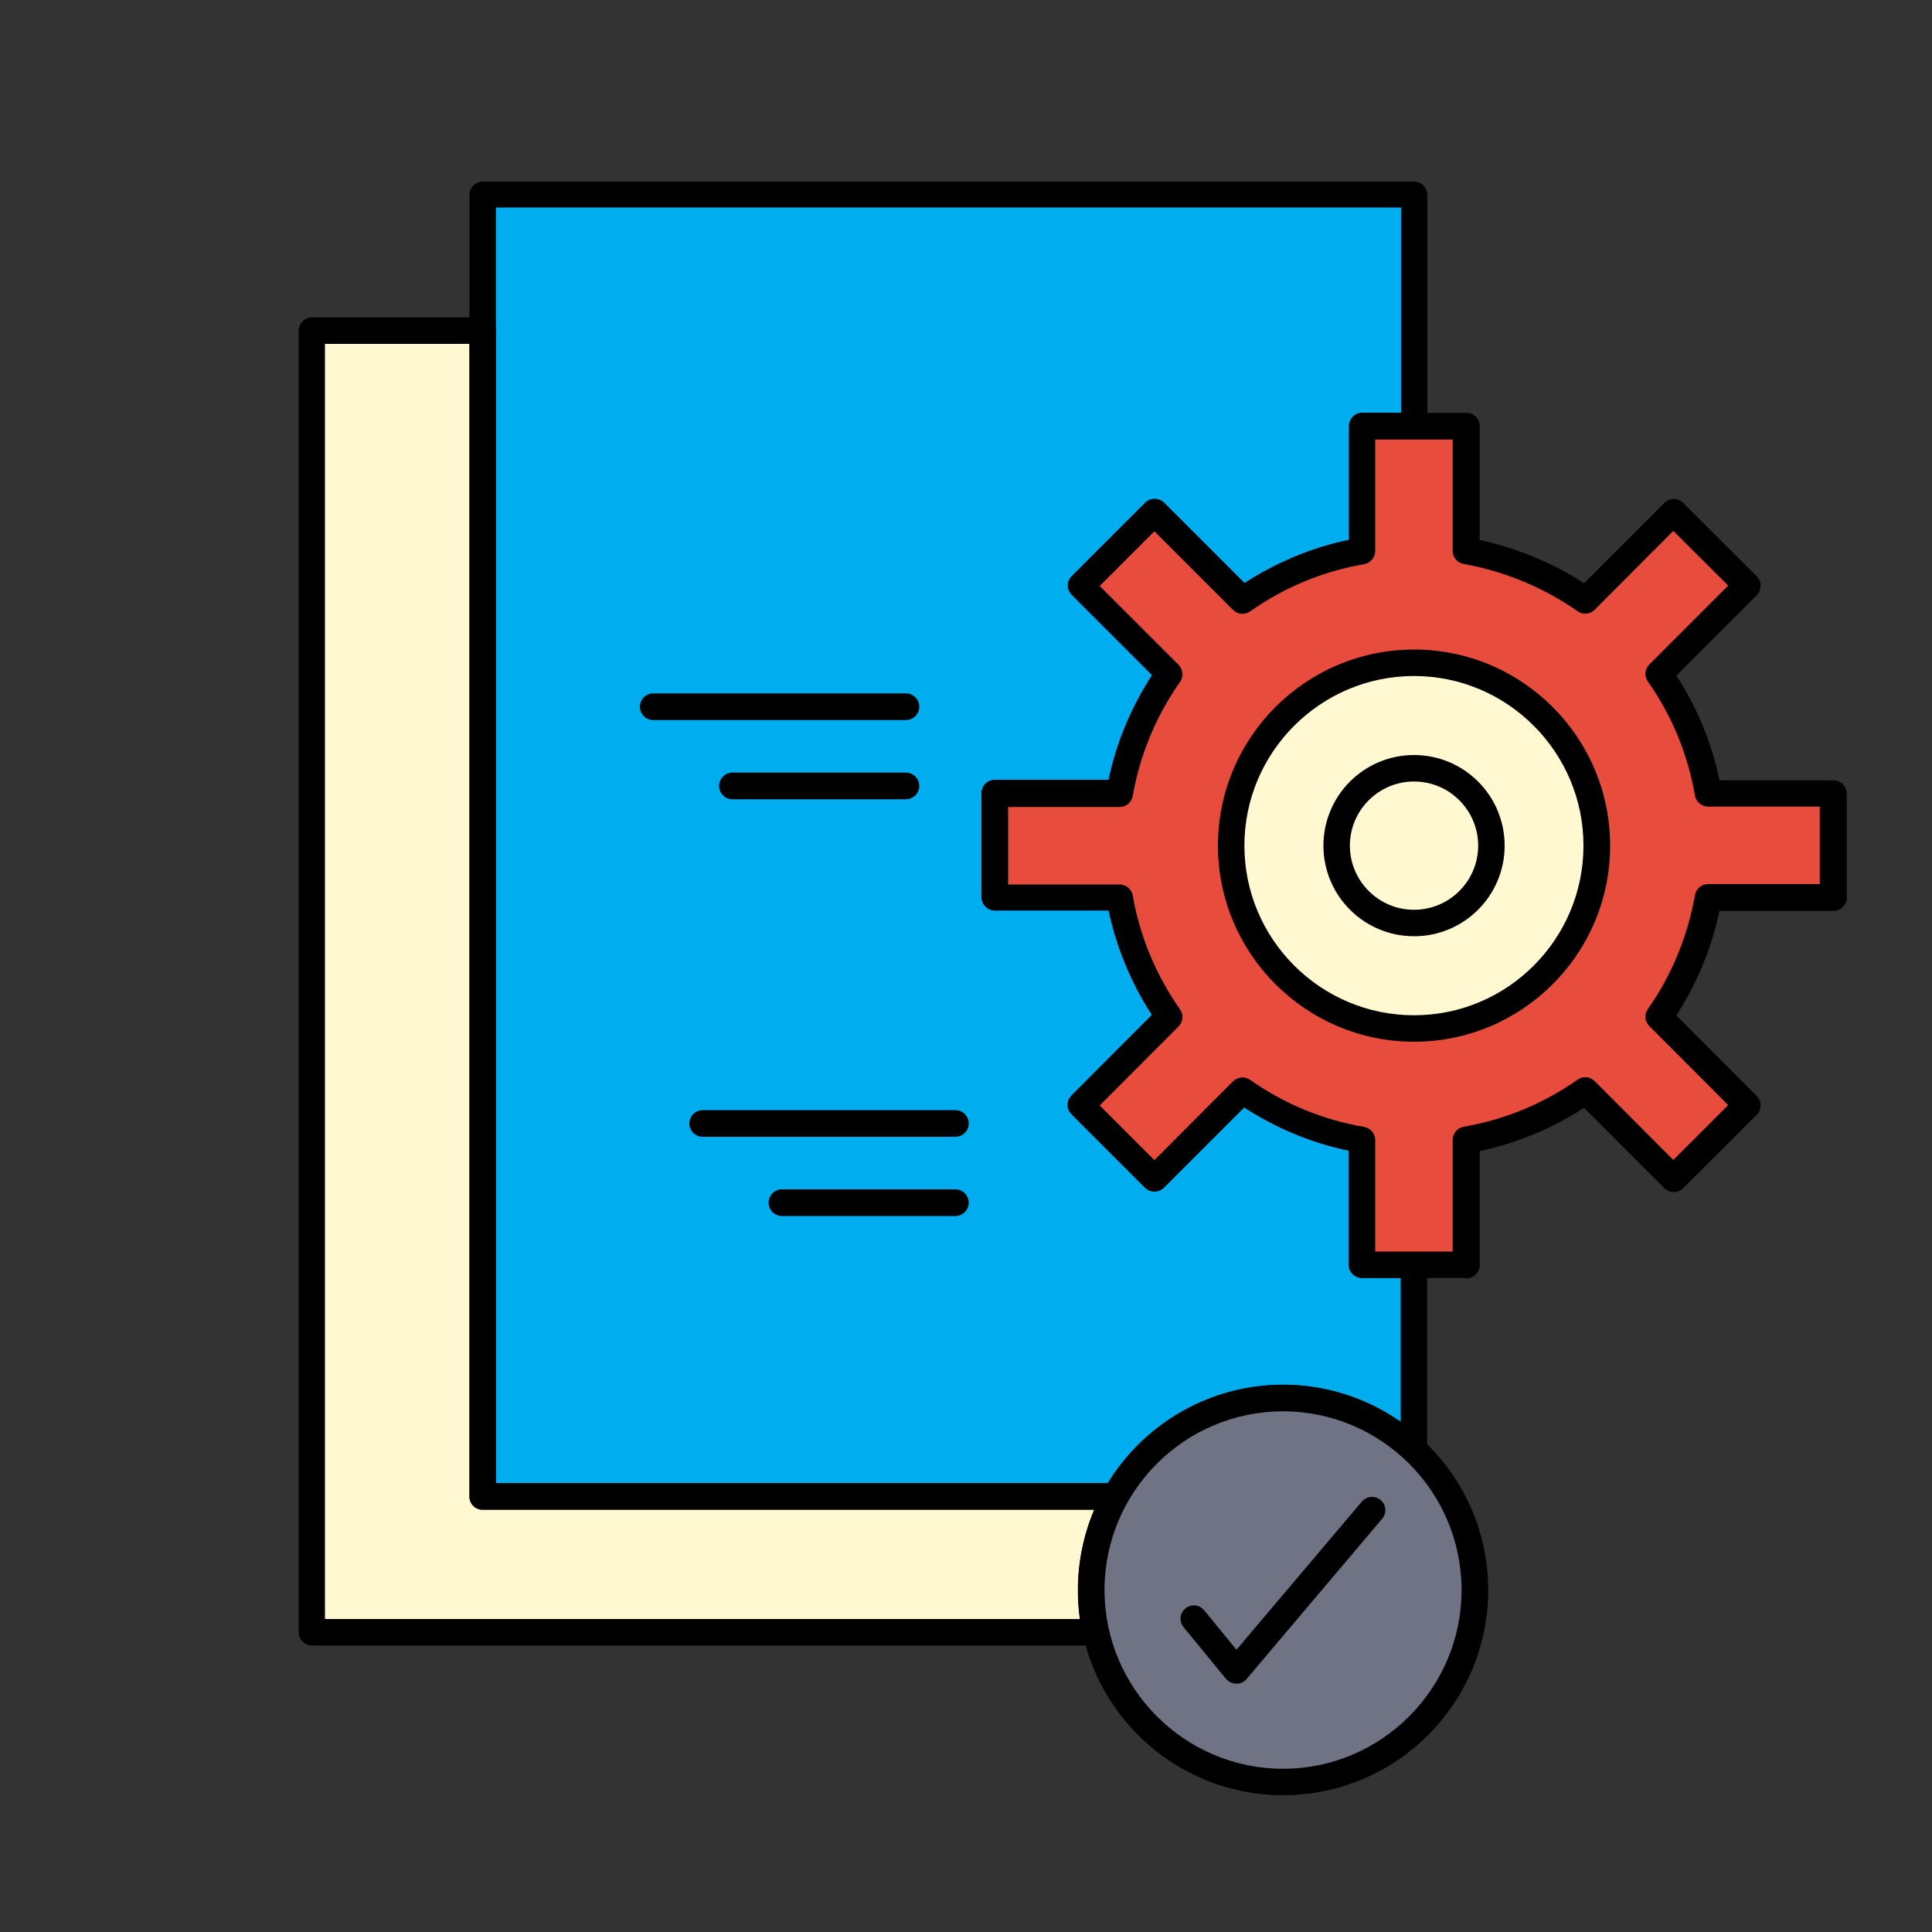 <?xml version="1.0" encoding="UTF-8"?>
<svg id="Layer_1" data-name="Layer 1" xmlns="http://www.w3.org/2000/svg" version="1.1" viewBox="0 0 100 100">
  <rect x="0" y="0" width="100" height="100" fill="#333333" stroke="none"/>
  <defs>
    <style>
      .cls-1 {
        fill: #000;
      }

      .cls-1, .cls-2, .cls-3, .cls-4, .cls-5 {
        stroke-width: 0px;
      }

      .cls-2 {
        fill: #e84c3d;
      }

      .cls-3 {
        fill: #fff8d1;
      }

      .cls-4 {
        fill: #00adef;
      }

      .cls-5 {
        fill: #707384;
      }
    </style>
  </defs>
  <g>
    <path class="cls-4" d="M24.99,10.09h48.2v11.99h-2.69v6.45c-2.27.4-4.37,1.29-6.18,2.56l-4.56-4.56-3.8,3.8,4.56,4.56c-1.27,1.82-2.17,3.91-2.56,6.19h-6.45v5.38h6.45c.4,2.27,1.29,4.37,2.56,6.18l-4.56,4.57,3.8,3.8,4.56-4.56c1.82,1.27,3.91,2.16,6.18,2.55v6.46h2.69v9.57c-1.77-1.67-4.16-2.68-6.78-2.68-3.74,0-6.97,2.05-8.68,5.1H24.99V10.09Z"/>
    <path class="cls-1" d="M57.73,78.14H24.99c-.38,0-.69-.31-.69-.69V10.09c0-.38.31-.69.69-.69h48.2c.38,0,.69.31.69.69v11.99c0,.38-.31.69-.69.69h-2.01v5.77c0,.33-.24.62-.57.68-2.13.37-4.12,1.19-5.91,2.45-.27.19-.64.16-.88-.08l-4.07-4.07-2.83,2.83,4.08,4.08c.23.23.27.61.08.88-1.26,1.8-2.08,3.79-2.45,5.91-.06.33-.34.57-.68.57h-5.77v4.01h5.77c.33,0,.62.24.67.56.38,2.12,1.22,4.16,2.45,5.9.19.27.16.64-.08.88l-4.08,4.09,2.83,2.83,4.07-4.08c.24-.23.6-.27.88-.08,1.78,1.25,3.77,2.07,5.91,2.44.33.06.57.34.57.68v5.78h2.01c.38,0,.69.31.69.69v9.57c0,.27-.16.52-.41.63-.25.11-.54.06-.74-.13-1.71-1.61-3.95-2.5-6.31-2.5-3.34,0-6.44,1.82-8.08,4.75-.12.22-.35.35-.6.35ZM25.67,76.77h31.66c1.93-3.15,5.37-5.1,9.07-5.1,2.21,0,4.32.68,6.1,1.92v-7.45h-2.01c-.38,0-.69-.31-.69-.69v-5.9c-1.94-.41-3.75-1.16-5.41-2.24l-4.16,4.16c-.26.26-.71.26-.97,0l-3.8-3.8c-.27-.27-.27-.7,0-.97l4.16-4.17c-1.06-1.63-1.83-3.48-2.24-5.41h-5.89c-.38,0-.69-.31-.69-.69v-5.38c0-.38.31-.69.69-.69h5.89c.4-1.92,1.16-3.74,2.25-5.42l-4.16-4.16c-.13-.13-.2-.3-.2-.48s.07-.36.2-.48l3.8-3.8c.13-.13.3-.2.49-.2h0c.18,0,.36.07.49.2l4.16,4.16c1.67-1.08,3.49-1.84,5.41-2.24v-5.89c0-.38.31-.69.69-.69h2.01v-10.62H25.67v66Z"/>
  </g>
  <g>
    <path class="cls-3" d="M16.15,17.12h8.84v60.34h32.74c-.79,1.43-1.25,3.09-1.25,4.84,0,.76.08,1.48.23,2.19H16.15V17.12Z"/>
    <path class="cls-1" d="M56.73,85.17s-.01,0-.02,0H16.15c-.38,0-.69-.31-.69-.69V17.12c0-.38.31-.69.69-.69h8.84c.38,0,.69.31.69.69v59.65h32.05c.24,0,.47.13.59.34.12.21.13.47.01.68-.76,1.38-1.16,2.94-1.16,4.51,0,.64.06,1.26.19,1.89.04.09.07.19.07.3,0,.38-.31.69-.69.69ZM16.83,83.8h39.06c-.07-.5-.1-1-.1-1.5,0-1.43.29-2.84.84-4.15h-31.65c-.38,0-.69-.31-.69-.69V17.8h-7.47v66Z"/>
  </g>
  <g>
    <path class="cls-5" d="M66.41,72.36c5.48,0,9.93,4.45,9.93,9.93s-4.45,9.93-9.93,9.93-9.93-4.44-9.93-9.93,4.44-9.93,9.93-9.93Z"/>
    <path class="cls-1" d="M66.41,92.92c-5.85,0-10.61-4.76-10.61-10.62s4.76-10.62,10.61-10.62,10.62,4.76,10.62,10.62-4.76,10.62-10.62,10.62ZM66.41,73.05c-5.1,0-9.24,4.15-9.24,9.25s4.15,9.25,9.24,9.25,9.24-4.15,9.24-9.25-4.15-9.25-9.24-9.25Z"/>
  </g>
  <path class="cls-1" d="M63.98,87.14h0c-.2,0-.4-.09-.53-.25l-2.19-2.67c-.24-.29-.2-.73.1-.97.29-.24.72-.2.97.1l1.67,2.04,6.49-7.67c.25-.29.68-.32.97-.08.29.24.33.68.08.97l-7.02,8.3c-.13.15-.32.24-.52.24Z"/>
  <g>
    <path class="cls-2" d="M75.88,28.53c2.26.4,4.37,1.29,6.17,2.56l4.56-4.56,3.81,3.8-4.56,4.56c1.27,1.82,2.16,3.91,2.55,6.19h6.46v5.38h-6.46c-.39,2.27-1.28,4.37-2.55,6.18l4.56,4.57-3.81,3.8-4.56-4.56c-1.82,1.27-3.91,2.16-6.17,2.55v6.46h-5.38v-6.46c-2.27-.4-4.37-1.28-6.18-2.55l-4.56,4.56-3.8-3.8,4.56-4.57c-1.27-1.8-2.17-3.91-2.56-6.18h-6.45v-5.38h6.45c.39-2.27,1.29-4.37,2.56-6.19l-4.56-4.56,3.8-3.8,4.56,4.56c1.82-1.27,3.91-2.17,6.18-2.56v-6.45h5.38v6.45Z"/>
    <path class="cls-1" d="M75.88,66.15h-5.38c-.38,0-.69-.31-.69-.69v-5.9c-1.94-.41-3.75-1.16-5.41-2.24l-4.16,4.16c-.26.26-.71.26-.97,0l-3.8-3.8c-.27-.27-.27-.7,0-.97l4.16-4.17c-1.07-1.65-1.84-3.5-2.24-5.41h-5.89c-.38,0-.69-.31-.69-.69v-5.38c0-.38.31-.69.69-.69h5.89c.4-1.92,1.16-3.74,2.25-5.42l-4.16-4.16c-.13-.13-.2-.3-.2-.48s.07-.36.2-.48l3.8-3.8c.13-.13.3-.2.49-.2h0c.18,0,.36.07.49.2l4.16,4.16c1.67-1.08,3.49-1.84,5.41-2.24v-5.89c0-.38.31-.69.69-.69h5.38c.38,0,.69.31.69.69v5.89c1.92.41,3.77,1.18,5.4,2.24l4.16-4.16c.27-.27.7-.27.97,0l3.81,3.8c.13.13.2.3.2.49,0,.18-.07.36-.2.49l-4.16,4.16c1.08,1.66,1.83,3.48,2.23,5.42h5.9c.38,0,.69.31.69.69v5.38c0,.38-.31.69-.69.69h-5.9c-.41,1.92-1.17,3.77-2.23,5.41l4.16,4.17c.27.27.27.7,0,.97l-3.81,3.8c-.27.27-.7.27-.97,0l-4.16-4.16c-1.66,1.08-3.47,1.83-5.4,2.24v5.9c0,.38-.31.69-.69.69ZM71.18,64.78h4.01v-5.78c0-.33.24-.62.57-.68,2.13-.37,4.12-1.19,5.9-2.44.27-.19.64-.16.88.08l4.07,4.08,2.84-2.84-4.08-4.09c-.24-.24-.27-.61-.08-.88,1.23-1.74,2.07-3.78,2.44-5.9.06-.33.34-.57.68-.57h5.78v-4.01h-5.78c-.33,0-.62-.24-.68-.57-.37-2.14-1.19-4.13-2.44-5.91-.19-.27-.16-.64.08-.88l4.08-4.08-2.84-2.83-4.07,4.08c-.24.24-.61.27-.88.08-1.74-1.22-3.78-2.07-5.9-2.45-.33-.06-.57-.34-.57-.67v-5.77h-4.01v5.77c0,.33-.24.62-.57.68-2.13.37-4.12,1.19-5.91,2.45-.27.19-.64.16-.88-.08l-4.07-4.07-2.83,2.83,4.08,4.08c.23.23.27.61.08.88-1.26,1.8-2.08,3.79-2.45,5.91-.06.33-.34.57-.68.57h-5.77v4.01h5.77c.33,0,.62.24.68.57.36,2.1,1.21,4.14,2.45,5.9.19.27.16.64-.08.88l-4.08,4.09,2.83,2.83,4.07-4.08c.24-.23.6-.27.88-.08,1.78,1.25,3.77,2.07,5.91,2.44.33.06.57.34.57.68v5.78Z"/>
  </g>
  <g>
    <path class="cls-3" d="M73.19,34.3c5.22,0,9.46,4.23,9.46,9.47s-4.24,9.46-9.46,9.46-9.46-4.24-9.46-9.46,4.23-9.47,9.46-9.47Z"/>
    <path class="cls-1" d="M73.19,53.92c-5.59,0-10.15-4.55-10.15-10.15s4.55-10.15,10.15-10.15,10.15,4.55,10.15,10.15-4.55,10.15-10.15,10.15ZM73.19,34.99c-4.84,0-8.78,3.94-8.78,8.78s3.94,8.78,8.78,8.78,8.77-3.94,8.77-8.78-3.94-8.78-8.77-8.78Z"/>
  </g>
  <path class="cls-1" d="M73.19,48.46c-2.59,0-4.69-2.1-4.69-4.69s2.1-4.69,4.69-4.69,4.69,2.1,4.69,4.69-2.1,4.69-4.69,4.69ZM73.19,40.45c-1.83,0-3.32,1.49-3.32,3.32s1.49,3.32,3.32,3.32,3.32-1.49,3.32-3.32-1.49-3.32-3.32-3.32Z"/>
  <path class="cls-1" d="M46.89,37.27h-13.08c-.38,0-.69-.31-.69-.69s.31-.69.69-.69h13.08c.38,0,.69.31.69.69s-.31.69-.69.69Z"/>
  <path class="cls-1" d="M46.89,41.37h-8.98c-.38,0-.69-.31-.69-.69s.31-.69.69-.69h8.98c.38,0,.69.31.69.69s-.31.69-.69.69Z"/>
  <path class="cls-1" d="M49.45,58.84h-13.08c-.38,0-.69-.31-.69-.69s.31-.69.69-.69h13.08c.38,0,.69.31.69.69s-.31.69-.69.69Z"/>
  <path class="cls-1" d="M49.45,62.94h-8.98c-.38,0-.69-.31-.69-.69s.31-.69.69-.69h8.98c.38,0,.69.31.69.69s-.31.69-.69.69Z"/>
</svg>